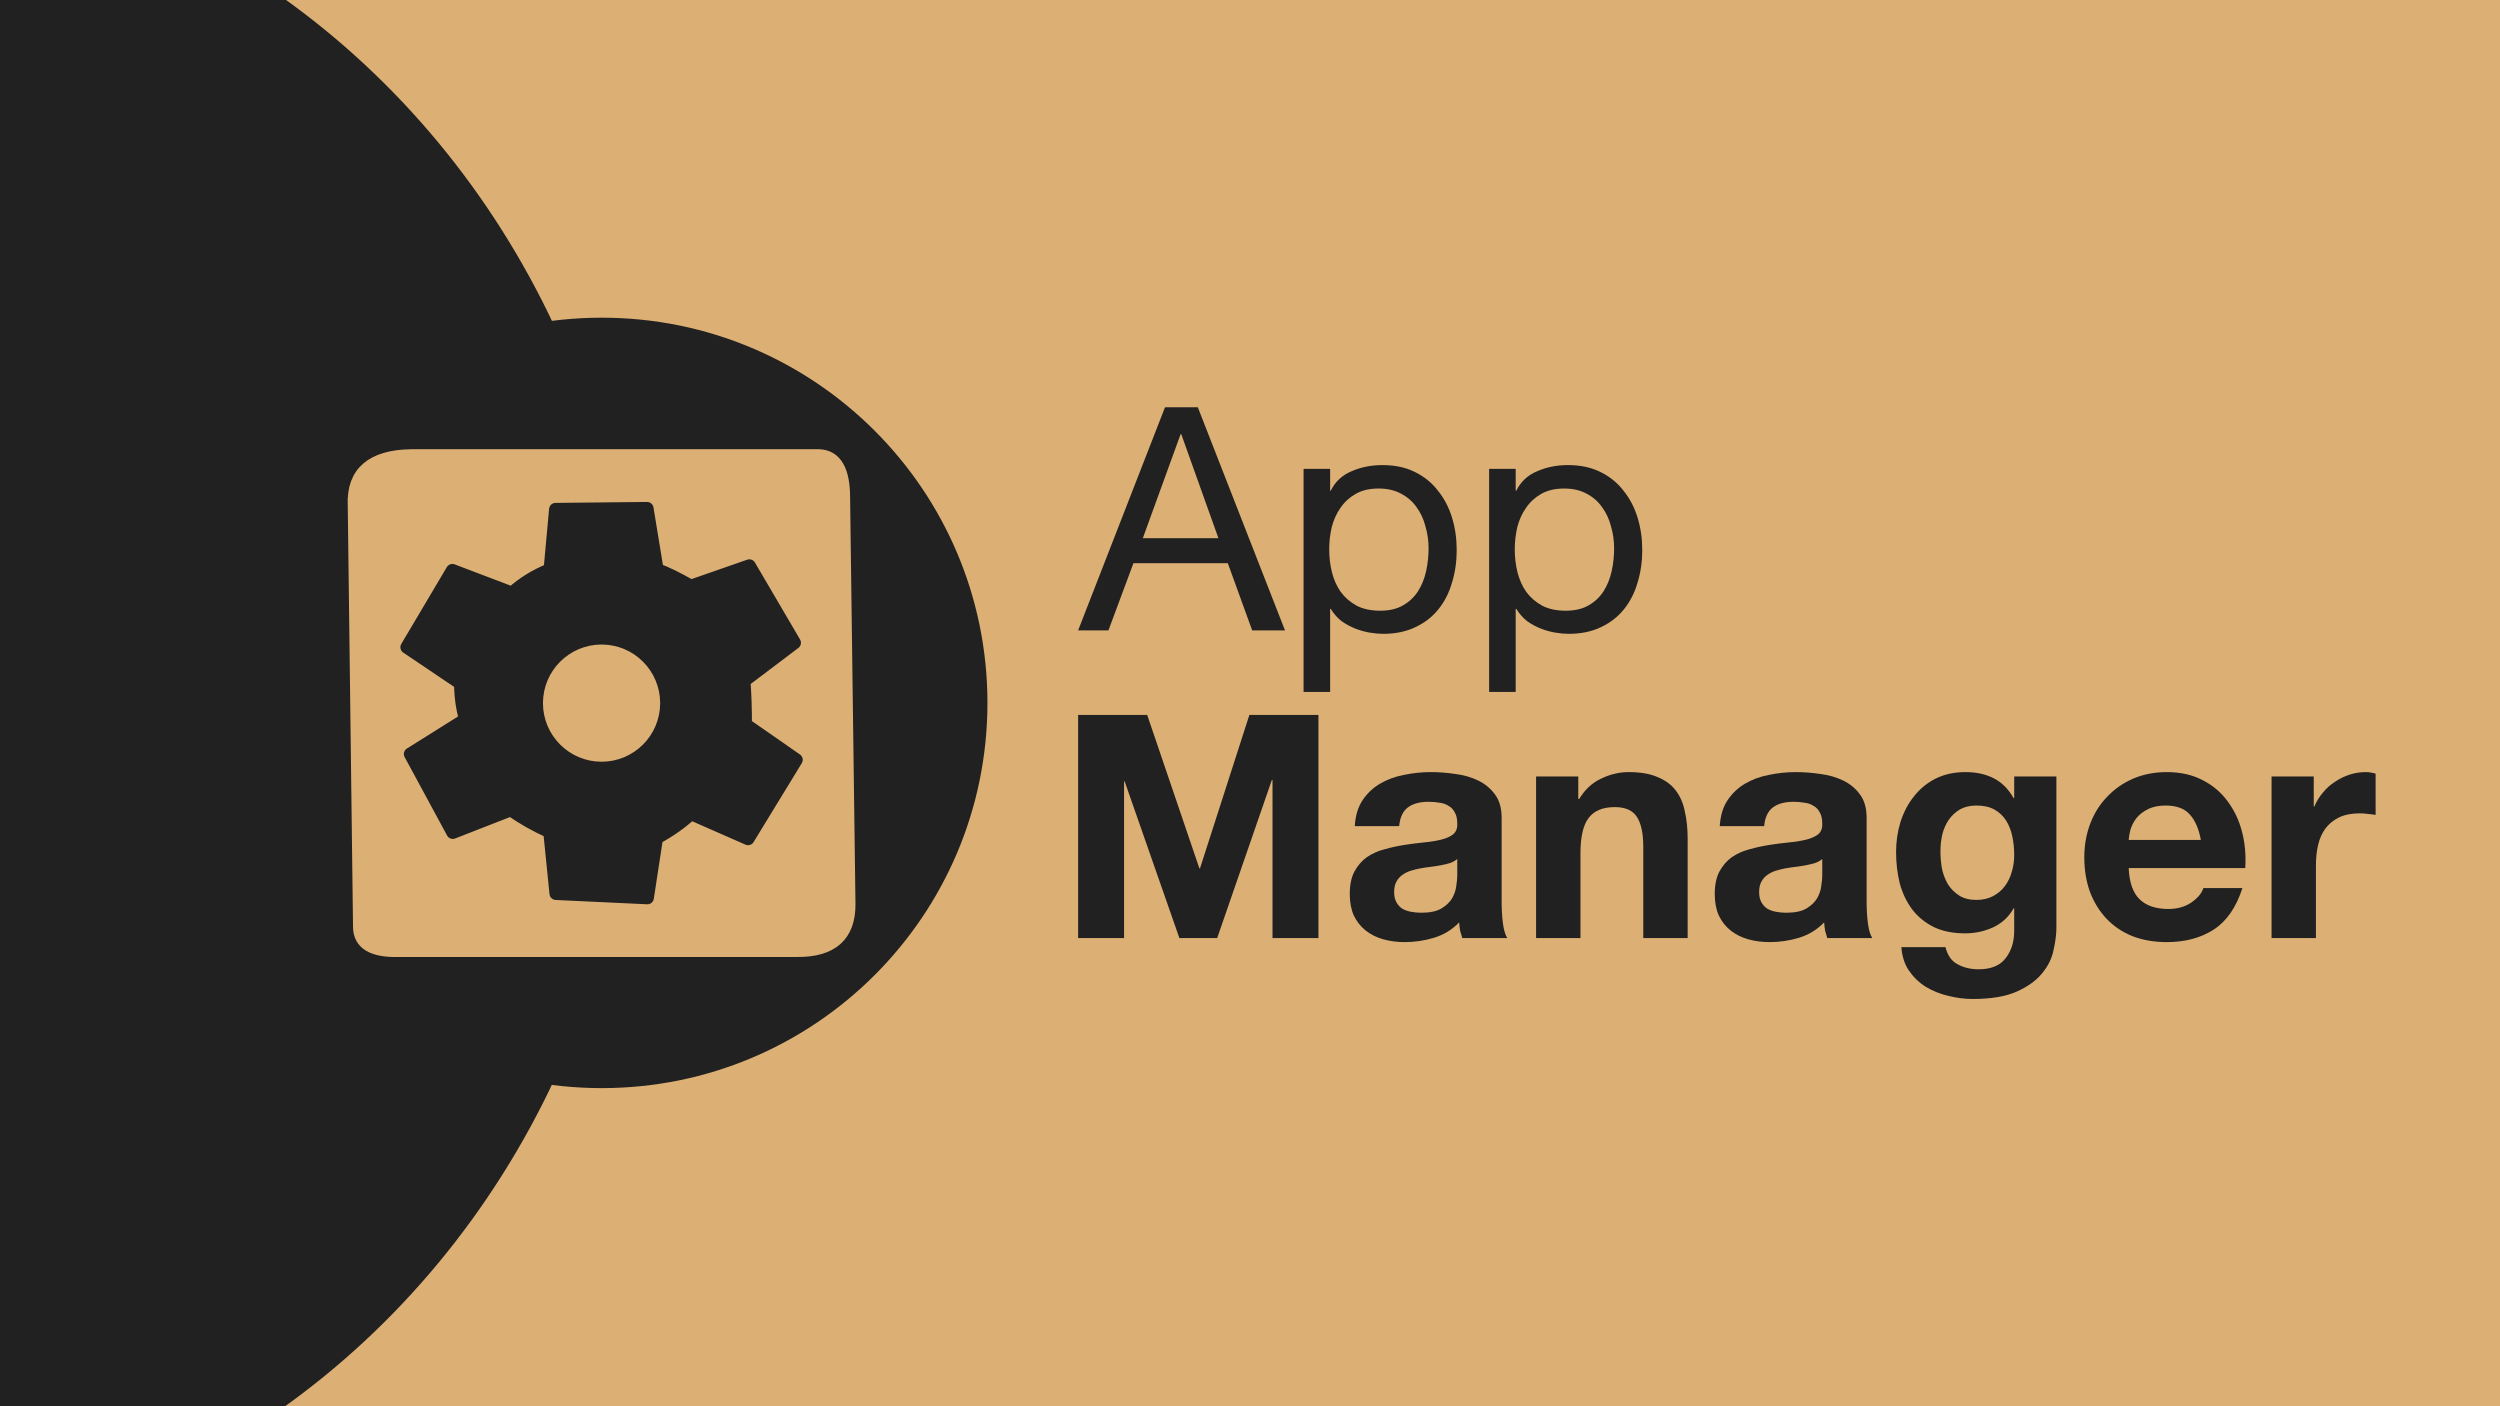 <svg xmlns="http://www.w3.org/2000/svg" xmlns:svg="http://www.w3.org/2000/svg" id="svg132" width="100%" height="100%" x="0%" y="0%" enable-background="new 0 0 320 180" version="1.1" viewBox="0 0 320 180" xml:space="preserve"><defs id="defs100"><pattern id="Strips1_1" width="2" height="1" patternTransform="translate(0,0) scale(10,10)" patternUnits="userSpaceOnUse"><rect style="fill:#000;stroke:none" id="rect5436" width="1" height="2" x="0" y="-.5"/></pattern><filter id="filter4716" width="1.015" height="1.059" x="-.008" y="-.029" style="color-interpolation-filters:sRGB"><feGaussianBlur id="feGaussianBlur4718" stdDeviation=".484"/></filter><filter id="filter1098" style="color-interpolation-filters:sRGB" width="1" height="1" x="0" y="0"><feFlood id="feFlood1088" flood-color="#000" flood-opacity=".498" result="flood"/><feComposite id="feComposite1090" in="flood" in2="SourceGraphic" operator="in" result="composite1"/><feGaussianBlur id="feGaussianBlur1092" in="composite1" result="blur" stdDeviation=".015"/><feOffset id="feOffset1094" dx="6" dy="0" result="offset"/><feComposite id="feComposite1096" in="SourceGraphic" in2="offset" operator="over" result="composite2"/></filter><clipPath id="clipPath976" clipPathUnits="userSpaceOnUse"><rect style="opacity:1;fill:#dcaf74;fill-opacity:1;fill-rule:nonzero;stroke:none;stroke-width:0;stroke-miterlimit:4;stroke-dasharray:none" id="rect978" width="320" height="180" x="0" y="0"/></clipPath><filter id="filter520-2" style="color-interpolation-filters:sRGB" width="1.216" height="1.216" x="-.108" y="-.108"><feFlood id="feFlood510-6" flood-color="#000" flood-opacity=".498" result="flood"/><feComposite id="feComposite512-1" in="flood" in2="SourceGraphic" operator="in" result="composite1"/><feGaussianBlur id="feGaussianBlur514-7" in="composite1" result="blur" stdDeviation="4.403"/><feOffset id="feOffset516-6" dx="0" dy="0" result="offset"/><feComposite id="feComposite518-5" in="SourceGraphic" in2="offset" operator="over" result="composite2"/></filter></defs><g id="layer3" style="display:inline"><path id="path102" fill="#CCC" fill-opacity="1" fill-rule="nonzero" stroke="#000" stroke-linecap="square" stroke-linejoin="miter" stroke-opacity="1" stroke-width="0" d="M 1e-5,0 H 320 V 180 H 1e-5 Z" style="mix-blend-mode:normal;fill:#dcaf74;fill-opacity:1"/><g id="g966" clip-path="url(#clipPath976)" style="fill:#000;fill-opacity:0" transform="scale(1.002,1)"><ellipse id="path173" cx="-4.255" cy="90.204" rx="92.021" ry="90.16" transform="matrix(-1.119,0,0,1.208,-19.556,-19.011)" style="opacity:1;mix-blend-mode:normal;fill:#212121;fill-opacity:1;fill-rule:nonzero;stroke-width:0;stroke-miterlimit:4;stroke-dasharray:none;filter:url(#filter1098)"/></g></g><g id="layer2" style="display:inline"><path style="fill:#212121;fill-opacity:1;stroke-width:0;stroke-miterlimit:4;stroke-dasharray:none;filter:url(#filter520-2)" id="path124" fill="#393939" fill-opacity="1" fill-rule="nonzero" stroke="#393939" stroke-linecap="square" stroke-linejoin="miter" stroke-opacity="1" stroke-width=".72" d="m 76.598,42.568 c 27.08,0 49.03,21.86 49.03,48.82 0,26.96 -21.95,48.82 -49.03,48.82 -27.08,0 -49.03,-21.86 -49.03,-48.82 0,-26.96 21.95,-48.82 49.03,-48.82 z" transform="matrix(1.007,0,0,1.01,-0.115,-2.33)"/><path id="path126" fill="#dcaf74" fill-opacity="1" fill-rule="nonzero" stroke="#dcaf74" stroke-linecap="square" stroke-linejoin="round" stroke-opacity="1" stroke-width="1.62" d="M 46.022,116.602 45.326,64.594 Q 45.097,58.428 52.639,58.316 h 52.195 q 3.164,0.112 3.164,5.381 l 0.687,51.998 q 0.06,6.064 -6.706,5.983 H 51.037 q -5.014,0.143 -5.034,-3.027 l -0.677,-54.057" style="stroke-width:1.631;stroke-miterlimit:4;stroke-dasharray:none"/><path id="path128" fill="#393939" fill-opacity="1" fill-rule="nonzero" stroke="#393939" stroke-linecap="square" stroke-linejoin="round" stroke-opacity="1" stroke-width="1.44" d="m 88.544,74.99 7.374,-2.569 5.777,9.853 -6.462,4.886 q 0.197,2.639 0.187,5.569 l 6.503,4.525 -6.171,10.104 -7.312,-3.211 q -1.774,1.676 -4.398,3.11 l -1.172,7.666 -11.71,-0.552 -0.799,-7.896 q -2.707,-1.214 -4.979,-2.819 l -7.426,2.9 -5.435,-10.044 7.063,-4.425 Q 58.953,89.9 58.953,87.482 l -6.877,-4.636 5.829,-9.833 7.634,2.9 q 2.116,-1.896 4.864,-3 l 0.705,-7.716 11.72,-0.12 1.286,7.836 q 1.742,0.632 4.325,2.117 z" style="fill:#212121;fill-opacity:1;stroke:#212121;stroke-width:1.653;stroke-miterlimit:4;stroke-dasharray:none;stroke-opacity:1"/><path id="path130" fill="#dcaf74" fill-opacity="1" fill-rule="nonzero" stroke="#dcaf74" stroke-linecap="square" stroke-linejoin="miter" stroke-opacity="1" stroke-width="1.634" d="m 77,83.318 c 3.698,0 6.682,2.996 6.682,6.682 0,3.686 -2.984,6.682 -6.682,6.682 -3.688,0 -6.682,-2.996 -6.682,-6.682 0,-3.686 2.994,-6.682 6.682,-6.682 z" style="stroke-width:1.637;stroke-miterlimit:4;stroke-dasharray:none"/></g><g id="layer4" style="display:inline"><g id="text6156" aria-label="Manager" style="font-style:normal;font-variant:normal;font-weight:700;font-stretch:normal;font-size:40px;line-height:1.25;font-family:'Helvetica Neue';-inkscape-font-specification:'Helvetica Neue, Bold';font-variant-ligatures:normal;font-variant-position:normal;font-variant-caps:normal;font-variant-numeric:normal;font-variant-alternates:normal;font-variant-east-asian:normal;text-indent:0;text-align:start;text-decoration:none;text-decoration-line:none;text-decoration-style:solid;text-decoration-color:#000;letter-spacing:0;word-spacing:0;text-transform:none;writing-mode:lr-tb;direction:ltr;text-orientation:mixed;dominant-baseline:auto;baseline-shift:baseline;text-anchor:start;white-space:normal;shape-padding:0;opacity:1;vector-effect:none;fill:#212121;fill-opacity:1;stroke:#1f1f2c;stroke-width:0;stroke-linecap:butt;stroke-linejoin:miter;stroke-miterlimit:4;stroke-dasharray:none;stroke-dashoffset:0;stroke-opacity:1"><path d="m 138,91.509 v 28.56 h 5.88 v -20.04 h 0.08 l 7,20.04 h 4.84 l 7,-20.24 h 0.08 v 20.24 h 5.88 V 91.509 h -8.84 l -6.32,19.64 h -0.08 l -6.68,-19.64 z" style="font-style:normal;font-variant:normal;font-weight:700;font-stretch:normal;font-size:40px;font-family:'Helvetica Neue';-inkscape-font-specification:'Helvetica Neue, Bold';font-variant-ligatures:normal;font-variant-caps:normal;font-variant-numeric:normal;font-variant-east-asian:normal;fill:#212121;fill-opacity:1;stroke-width:0;stroke-miterlimit:4;stroke-dasharray:none" id="path4446"/><path d="m 173.41,105.749 q 0.12,-2 1,-3.32 0.88,-1.32 2.24,-2.12 1.36,-0.8 3.04,-1.12 1.72,-0.36 3.44,-0.36 1.56,0 3.16,0.24 1.6,0.2 2.92,0.84 1.32,0.64 2.16,1.8 0.84,1.12 0.84,3 v 10.76 q 0,1.4 0.16,2.68 0.16,1.28 0.56,1.92 h -5.76 q -0.16,-0.48 -0.28,-0.96 -0.08,-0.52 -0.12,-1.04 -1.36,1.4 -3.2,1.96 -1.84,0.56 -3.76,0.56 -1.48,0 -2.76,-0.36 -1.28,-0.36 -2.24,-1.12 -0.96,-0.76 -1.52,-1.92 -0.52,-1.16 -0.52,-2.76 0,-1.76 0.6,-2.88 0.64,-1.16 1.6,-1.84 1,-0.68 2.24,-1 1.28,-0.36 2.56,-0.56 1.28,-0.2 2.52,-0.32 1.24,-0.12 2.2,-0.36 0.96,-0.24 1.52,-0.68 0.56,-0.48 0.52,-1.36 0,-0.92 -0.32,-1.44 -0.28,-0.56 -0.8,-0.84 -0.48,-0.32 -1.16,-0.4 -0.64,-0.12 -1.4,-0.12 -1.68,0 -2.64,0.72 -0.96,0.72 -1.12,2.4 z m 13.12,4.2 q -0.36,0.32 -0.92,0.52 -0.52,0.16 -1.16,0.28 -0.6,0.12 -1.28,0.2 -0.68,0.08 -1.36,0.2 -0.64,0.12 -1.28,0.32 -0.6,0.2 -1.08,0.56 -0.44,0.32 -0.72,0.84 -0.28,0.52 -0.28,1.32 0,0.76 0.28,1.28 0.28,0.52 0.76,0.84 0.48,0.28 1.12,0.4 0.64,0.12 1.32,0.12 1.68,0 2.6,-0.56 0.92,-0.56 1.36,-1.32 0.44,-0.8 0.52,-1.6 0.12,-0.8 0.12,-1.28 z" style="font-style:normal;font-variant:normal;font-weight:700;font-stretch:normal;font-size:40px;font-family:'Helvetica Neue';-inkscape-font-specification:'Helvetica Neue, Bold';font-variant-ligatures:normal;font-variant-caps:normal;font-variant-numeric:normal;font-variant-east-asian:normal;fill:#212121;fill-opacity:1;stroke-width:0;stroke-miterlimit:4;stroke-dasharray:none" id="path4448"/><path d="m 196.619,99.389 v 20.68 h 5.68 v -10.84 q 0,-3.16 1.04,-4.52 1.04,-1.4 3.36,-1.4 2.04,0 2.84,1.28 0.8,1.24 0.8,3.8 v 11.68 h 5.68 v -12.72 q 0,-1.92 -0.36,-3.48 -0.32,-1.6 -1.16,-2.68 -0.84,-1.12 -2.32,-1.72 -1.44,-0.64 -3.72,-0.64 -1.8,0 -3.52,0.84 -1.72,0.8 -2.8,2.6 h -0.12 v -2.88 z" style="font-style:normal;font-variant:normal;font-weight:700;font-stretch:normal;font-size:40px;font-family:'Helvetica Neue';-inkscape-font-specification:'Helvetica Neue, Bold';font-variant-ligatures:normal;font-variant-caps:normal;font-variant-numeric:normal;font-variant-east-asian:normal;fill:#212121;fill-opacity:1;stroke-width:0;stroke-miterlimit:4;stroke-dasharray:none" id="path4450"/><path d="m 220.129,105.749 q 0.12,-2 1,-3.32 0.88,-1.32 2.24,-2.12 1.36,-0.8 3.04,-1.12 1.72,-0.36 3.44,-0.36 1.56,0 3.16,0.24 1.6,0.2 2.92,0.84 1.32,0.64 2.16,1.8 0.84,1.12 0.84,3 v 10.76 q 0,1.4 0.16,2.68 0.16,1.28 0.56,1.92 h -5.76 q -0.16,-0.48 -0.28,-0.96 -0.08,-0.52 -0.12,-1.04 -1.36,1.4 -3.2,1.96 -1.84,0.56 -3.76,0.56 -1.48,0 -2.76,-0.36 -1.28,-0.36 -2.24,-1.12 -0.96,-0.76 -1.52,-1.92 -0.52,-1.16 -0.52,-2.76 0,-1.76 0.6,-2.88 0.64,-1.16 1.6,-1.84 1,-0.68 2.24,-1 1.28,-0.36 2.56,-0.56 1.28,-0.2 2.52,-0.32 1.24,-0.12 2.2,-0.36 0.96,-0.24 1.52,-0.68 0.56,-0.48 0.52,-1.36 0,-0.92 -0.32,-1.44 -0.28,-0.56 -0.8,-0.84 -0.48,-0.32 -1.16,-0.4 -0.64,-0.12 -1.4,-0.12 -1.68,0 -2.64,0.72 -0.96,0.72 -1.12,2.4 z m 13.12,4.2 q -0.36,0.32 -0.92,0.52 -0.52,0.16 -1.16,0.28 -0.6,0.12 -1.28,0.2 -0.68,0.08 -1.36,0.2 -0.64,0.12 -1.28,0.32 -0.6,0.2 -1.08,0.56 -0.44,0.32 -0.72,0.84 -0.28,0.52 -0.28,1.32 0,0.76 0.28,1.28 0.28,0.52 0.76,0.84 0.48,0.28 1.12,0.4 0.64,0.12 1.32,0.12 1.68,0 2.6,-0.56 0.92,-0.56 1.36,-1.32 0.44,-0.8 0.52,-1.6 0.12,-0.8 0.12,-1.28 z" style="font-style:normal;font-variant:normal;font-weight:700;font-stretch:normal;font-size:40px;font-family:'Helvetica Neue';-inkscape-font-specification:'Helvetica Neue, Bold';font-variant-ligatures:normal;font-variant-caps:normal;font-variant-numeric:normal;font-variant-east-asian:normal;fill:#212121;fill-opacity:1;stroke-width:0;stroke-miterlimit:4;stroke-dasharray:none" id="path4452"/><path d="m 252.978,115.189 q -1.32,0 -2.2,-0.56 -0.88,-0.56 -1.44,-1.44 -0.52,-0.88 -0.76,-1.96 -0.2,-1.12 -0.2,-2.24 0,-1.16 0.24,-2.2 0.28,-1.08 0.84,-1.88 0.6,-0.84 1.44,-1.32 0.88,-0.48 2.08,-0.48 1.4,0 2.32,0.52 0.92,0.52 1.48,1.4 0.56,0.88 0.8,2.04 0.24,1.12 0.24,2.4 0,1.12 -0.32,2.16 -0.28,1 -0.88,1.8 -0.6,0.8 -1.52,1.28 -0.92,0.48 -2.12,0.48 z m 10.24,3.56 V 99.389 h -5.4 v 2.76 h -0.08 q -1.04,-1.8 -2.6,-2.56 -1.52,-0.76 -3.56,-0.76 -2.16,0 -3.84,0.84 -1.64,0.84 -2.76,2.28 -1.12,1.4 -1.72,3.28 -0.56,1.84 -0.56,3.84 0,2.12 0.48,4.04 0.52,1.88 1.6,3.32 1.08,1.4 2.76,2.24 1.68,0.8 4,0.8 1.88,0 3.56,-0.76 1.72,-0.8 2.64,-2.44 h 0.08 v 2.72 q 0.04,2.2 -1.08,3.64 -1.08,1.44 -3.48,1.44 -1.52,0 -2.68,-0.64 -1.16,-0.6 -1.56,-2.2 h -5.64 q 0.12,1.76 0.96,3 0.88,1.28 2.16,2.08 1.32,0.8 2.88,1.16 1.6,0.4 3.12,0.4 3.56,0 5.68,-0.96 2.12,-0.96 3.24,-2.36 1.12,-1.36 1.44,-2.96 0.36,-1.6 0.36,-2.84 z" style="font-style:normal;font-variant:normal;font-weight:700;font-stretch:normal;font-size:40px;font-family:'Helvetica Neue';-inkscape-font-specification:'Helvetica Neue, Bold';font-variant-ligatures:normal;font-variant-caps:normal;font-variant-numeric:normal;font-variant-east-asian:normal;fill:#212121;fill-opacity:1;stroke-width:0;stroke-miterlimit:4;stroke-dasharray:none" id="path4454"/><path d="m 281.711,107.509 h -9.24 q 0.04,-0.6 0.24,-1.36 0.24,-0.76 0.76,-1.44 0.56,-0.68 1.44,-1.12 0.92,-0.48 2.28,-0.48 2.08,0 3.08,1.12 1.04,1.12 1.44,3.28 z m -9.24,3.6 h 14.92 q 0.16,-2.4 -0.4,-4.6 -0.56,-2.2 -1.84,-3.92 -1.24,-1.72 -3.2,-2.72 -1.96,-1.04 -4.6,-1.04 -2.36,0 -4.32,0.84 -1.92,0.84 -3.32,2.32 -1.4,1.44 -2.16,3.44 -0.76,2 -0.76,4.32 0,2.4 0.72,4.4 0.76,2 2.12,3.44 1.36,1.44 3.32,2.24 1.96,0.76 4.4,0.76 3.52,0 6,-1.6 2.48,-1.6 3.68,-5.32 h -5 q -0.28,0.96 -1.52,1.84 -1.24,0.84 -2.96,0.84 -2.4,0 -3.68,-1.24 -1.28,-1.24 -1.4,-4 z" style="font-style:normal;font-variant:normal;font-weight:700;font-stretch:normal;font-size:40px;font-family:'Helvetica Neue';-inkscape-font-specification:'Helvetica Neue, Bold';font-variant-ligatures:normal;font-variant-caps:normal;font-variant-numeric:normal;font-variant-east-asian:normal;fill:#212121;fill-opacity:1;stroke-width:0;stroke-miterlimit:4;stroke-dasharray:none" id="path4456"/><path d="m 290.759,99.389 v 20.68 h 5.68 v -9.32 q 0,-1.4 0.28,-2.6 0.28,-1.2 0.92,-2.08 0.68,-0.92 1.76,-1.44 1.08,-0.52 2.64,-0.52 0.52,0 1.08,0.08 0.56,0.04 0.96,0.12 v -5.28 q -0.68,-0.2 -1.24,-0.2 -1.08,0 -2.08,0.32 -1,0.32 -1.88,0.92 -0.88,0.56 -1.56,1.4 -0.68,0.8 -1.08,1.76 h -0.08 v -3.84 z" style="font-style:normal;font-variant:normal;font-weight:700;font-stretch:normal;font-size:40px;font-family:'Helvetica Neue';-inkscape-font-specification:'Helvetica Neue, Bold';font-variant-ligatures:normal;font-variant-caps:normal;font-variant-numeric:normal;font-variant-east-asian:normal;fill:#212121;fill-opacity:1;stroke-width:0;stroke-miterlimit:4;stroke-dasharray:none" id="path4458"/></g><g id="text6156-4" aria-label="App" style="font-style:normal;font-variant:normal;font-weight:400;font-stretch:normal;font-size:40px;line-height:1.25;font-family:'Helvetica Neue';-inkscape-font-specification:'Helvetica Neue, Normal';font-variant-ligatures:normal;font-variant-position:normal;font-variant-caps:normal;font-variant-numeric:normal;font-variant-alternates:normal;font-variant-east-asian:normal;text-indent:0;text-align:start;text-decoration:none;text-decoration-line:none;text-decoration-style:solid;text-decoration-color:#000;letter-spacing:0;word-spacing:0;text-transform:none;writing-mode:lr-tb;direction:ltr;text-orientation:mixed;dominant-baseline:auto;baseline-shift:baseline;text-anchor:start;white-space:normal;shape-padding:0;opacity:1;vector-effect:none;fill:#212121;fill-opacity:1;stroke:#1f1f2c;stroke-width:0;stroke-linecap:butt;stroke-linejoin:miter;stroke-miterlimit:4;stroke-dasharray:none;stroke-dashoffset:0;stroke-opacity:1"><path d="m 146.28,68.891 4.84,-13.32 h 0.08 l 4.76,13.32 z m 2.84,-16.76 -11.12,28.56 h 3.88 l 3.2,-8.6 h 12.08 l 3.12,8.6 h 4.2 l -11.16,-28.56 z" style="font-style:normal;font-variant:normal;font-weight:400;font-stretch:normal;font-size:40px;font-family:'Helvetica Neue';-inkscape-font-specification:'Helvetica Neue, Normal';font-variant-ligatures:normal;font-variant-caps:normal;font-variant-numeric:normal;font-variant-east-asian:normal;fill:#212121;fill-opacity:1;stroke-width:0;stroke-miterlimit:4;stroke-dasharray:none" id="path4439"/><path d="m 166.858,60.011 v 28.56 h 3.4 v -10.64 h 0.08 q 0.56,0.92 1.36,1.56 0.84,0.6 1.76,0.96 0.92,0.36 1.84,0.52 0.96,0.16 1.72,0.16 2.36,0 4.12,-0.84 1.8,-0.84 2.96,-2.28 1.2,-1.48 1.76,-3.44 0.6,-1.96 0.6,-4.16 0,-2.2 -0.6,-4.16 -0.6,-1.96 -1.8,-3.44 -1.16,-1.52 -2.96,-2.4 -1.76,-0.88 -4.16,-0.88 -2.16,0 -3.96,0.8 -1.8,0.76 -2.64,2.48 h -0.08 v -2.8 z m 16,10.16 q 0,1.52 -0.32,2.96 -0.32,1.44 -1.04,2.56 -0.72,1.12 -1.92,1.8 -1.16,0.68 -2.92,0.68 -1.76,0 -3,-0.64 -1.24,-0.68 -2.04,-1.76 -0.76,-1.08 -1.12,-2.48 -0.36,-1.44 -0.36,-2.96 0,-1.44 0.32,-2.84 0.36,-1.4 1.12,-2.48 0.76,-1.12 1.96,-1.8 1.2,-0.68 2.92,-0.68 1.64,0 2.84,0.64 1.24,0.64 2,1.72 0.8,1.08 1.16,2.48 0.4,1.36 0.4,2.8 z" style="font-style:normal;font-variant:normal;font-weight:400;font-stretch:normal;font-size:40px;font-family:'Helvetica Neue';-inkscape-font-specification:'Helvetica Neue, Normal';font-variant-ligatures:normal;font-variant-caps:normal;font-variant-numeric:normal;font-variant-east-asian:normal;fill:#212121;fill-opacity:1;stroke-width:0;stroke-miterlimit:4;stroke-dasharray:none" id="path4441"/><path d="m 190.608,60.011 v 28.56 h 3.4 v -10.64 h 0.08 q 0.56,0.92 1.36,1.56 0.84,0.6 1.76,0.96 0.92,0.36 1.84,0.52 0.96,0.16 1.72,0.16 2.36,0 4.12,-0.84 1.8,-0.84 2.96,-2.28 1.2,-1.48 1.76,-3.44 0.6,-1.96 0.6,-4.16 0,-2.2 -0.6,-4.16 -0.6,-1.96 -1.8,-3.44 -1.16,-1.52 -2.96,-2.4 -1.76,-0.88 -4.16,-0.88 -2.16,0 -3.96,0.8 -1.8,0.76 -2.64,2.48 h -0.08 v -2.8 z m 16,10.16 q 0,1.52 -0.32,2.96 -0.32,1.44 -1.04,2.56 -0.72,1.12 -1.92,1.8 -1.16,0.68 -2.92,0.68 -1.76,0 -3,-0.64 -1.24,-0.68 -2.04,-1.76 -0.76,-1.08 -1.12,-2.48 -0.36,-1.44 -0.36,-2.96 0,-1.44 0.32,-2.84 0.36,-1.4 1.12,-2.48 0.76,-1.12 1.96,-1.8 1.2,-0.68 2.92,-0.68 1.64,0 2.84,0.64 1.24,0.64 2,1.72 0.8,1.08 1.16,2.48 0.4,1.36 0.4,2.8 z" style="font-style:normal;font-variant:normal;font-weight:400;font-stretch:normal;font-size:40px;font-family:'Helvetica Neue';-inkscape-font-specification:'Helvetica Neue, Normal';font-variant-ligatures:normal;font-variant-caps:normal;font-variant-numeric:normal;font-variant-east-asian:normal;fill:#212121;fill-opacity:1;stroke-width:0;stroke-miterlimit:4;stroke-dasharray:none" id="path4443"/></g></g></svg>